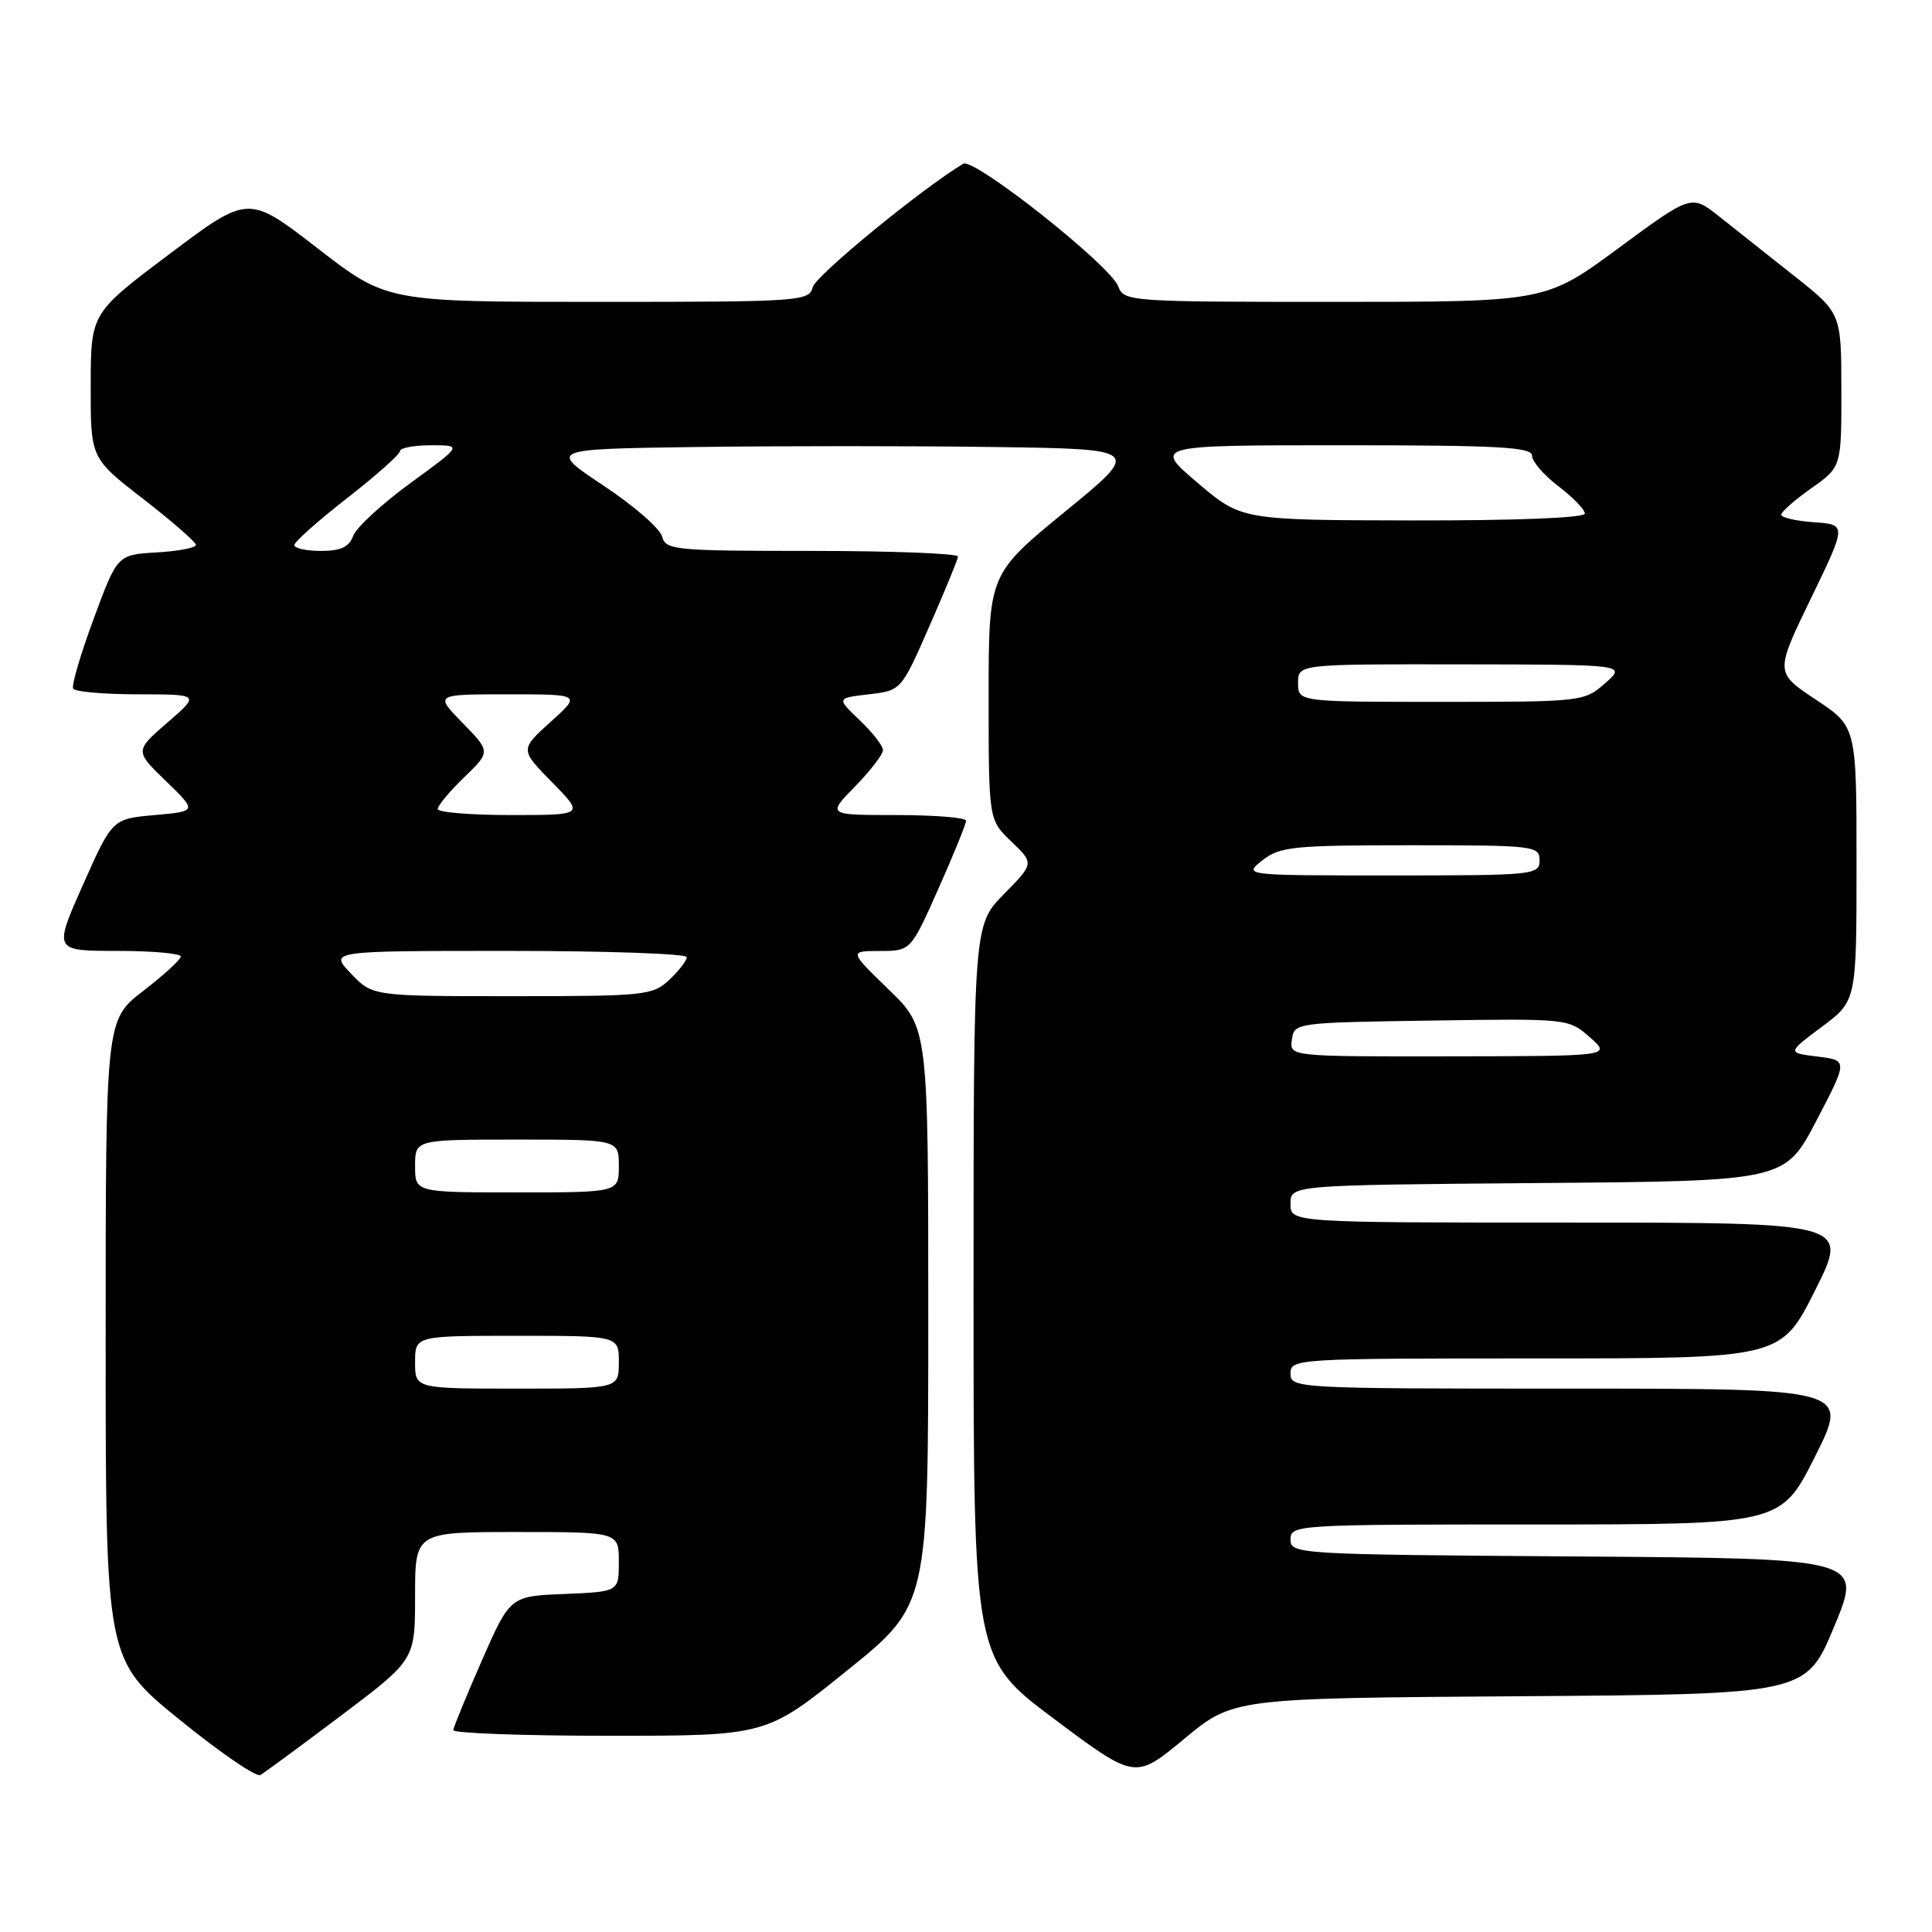 <?xml version="1.0" encoding="UTF-8" standalone="no"?>
<!DOCTYPE svg PUBLIC "-//W3C//DTD SVG 1.1//EN" "http://www.w3.org/Graphics/SVG/1.1/DTD/svg11.dtd" >
<svg xmlns="http://www.w3.org/2000/svg" xmlns:xlink="http://www.w3.org/1999/xlink" version="1.1" viewBox="0 0 256 256">
 <g >
 <path fill="currentColor"
d=" M 45.25 227.28 C 55.00 219.93 55.00 219.93 55.00 211.46 C 55.00 203.00 55.00 203.00 68.50 203.00 C 82.00 203.00 82.00 203.00 82.00 206.96 C 82.00 210.91 82.00 210.91 74.80 211.21 C 67.60 211.50 67.60 211.50 63.86 220.00 C 61.81 224.68 60.10 228.84 60.06 229.25 C 60.03 229.66 69.34 230.00 80.76 230.00 C 101.53 230.00 101.53 230.00 112.26 221.34 C 123.00 212.69 123.00 212.69 123.00 174.44 C 123.00 136.19 123.00 136.19 117.75 131.11 C 112.50 126.02 112.50 126.02 116.59 126.01 C 120.68 126.00 120.68 126.00 124.35 117.75 C 126.37 113.21 128.01 109.16 128.01 108.75 C 128.00 108.34 123.86 108.00 118.80 108.00 C 109.59 108.00 109.59 108.00 113.30 104.21 C 115.33 102.12 117.00 99.96 117.00 99.39 C 117.00 98.83 115.61 97.05 113.92 95.44 C 110.84 92.50 110.84 92.50 115.12 92.00 C 119.41 91.50 119.41 91.50 123.14 83.00 C 125.19 78.33 126.90 74.16 126.94 73.75 C 126.97 73.34 118.28 73.00 107.62 73.00 C 89.36 73.00 88.20 72.89 87.73 71.09 C 87.46 70.03 83.96 66.99 79.96 64.34 C 72.68 59.50 72.68 59.50 92.34 59.23 C 103.15 59.08 120.84 59.08 131.63 59.23 C 151.27 59.50 151.27 59.50 141.13 67.79 C 131.00 76.09 131.00 76.09 131.00 92.36 C 131.00 108.63 131.00 108.63 134.01 111.51 C 137.03 114.40 137.03 114.40 133.01 118.49 C 129.00 122.58 129.00 122.58 129.00 171.18 C 129.00 219.78 129.00 219.78 139.71 227.79 C 150.42 235.80 150.42 235.80 156.91 230.41 C 163.41 225.02 163.41 225.02 201.36 224.76 C 239.32 224.50 239.32 224.50 243.05 215.50 C 246.79 206.50 246.79 206.50 208.89 206.24 C 171.83 205.98 171.00 205.93 171.00 203.99 C 171.00 202.04 171.73 202.00 203.49 202.00 C 235.98 202.00 235.98 202.00 240.50 193.00 C 245.02 184.00 245.02 184.00 208.01 184.00 C 171.67 184.00 171.00 183.96 171.00 182.00 C 171.00 180.04 171.67 180.00 203.49 180.00 C 235.98 180.00 235.98 180.00 240.50 171.00 C 245.02 162.00 245.02 162.00 208.01 162.00 C 171.00 162.00 171.00 162.00 171.00 159.51 C 171.00 157.03 171.00 157.03 203.75 156.76 C 236.50 156.50 236.50 156.50 240.68 148.50 C 244.86 140.50 244.86 140.50 240.83 140.00 C 236.80 139.50 236.80 139.50 241.40 136.06 C 246.00 132.63 246.00 132.63 246.00 114.46 C 246.00 96.28 246.00 96.28 240.60 92.70 C 235.20 89.11 235.20 89.11 239.95 79.31 C 244.70 69.50 244.70 69.50 240.35 69.20 C 237.96 69.03 236.01 68.58 236.02 68.20 C 236.03 67.81 237.83 66.23 240.02 64.69 C 244.00 61.87 244.00 61.87 243.99 51.69 C 243.98 41.50 243.98 41.50 237.74 36.56 C 234.31 33.84 229.84 30.30 227.81 28.69 C 224.12 25.76 224.12 25.76 214.46 32.88 C 204.80 40.00 204.80 40.00 176.87 40.00 C 149.67 40.00 148.92 39.95 148.18 37.96 C 147.15 35.17 129.05 20.85 127.63 21.70 C 122.11 25.02 108.10 36.50 107.70 38.04 C 107.21 39.93 106.14 40.00 79.22 40.00 C 51.25 40.00 51.25 40.00 42.08 32.90 C 32.91 25.80 32.91 25.80 22.47 33.65 C 12.03 41.50 12.03 41.50 12.02 51.10 C 12.00 60.71 12.00 60.71 18.96 66.10 C 22.79 69.07 25.94 71.81 25.96 72.20 C 25.98 72.58 23.65 73.03 20.78 73.20 C 15.55 73.50 15.55 73.50 12.41 82.00 C 10.68 86.67 9.46 90.84 9.69 91.25 C 9.93 91.66 13.80 92.00 18.31 92.00 C 26.50 92.01 26.50 92.01 22.18 95.75 C 17.86 99.50 17.86 99.50 21.99 103.50 C 26.12 107.50 26.12 107.50 20.50 108.00 C 14.88 108.50 14.88 108.50 10.99 117.25 C 7.10 126.00 7.10 126.00 15.55 126.00 C 20.20 126.00 23.98 126.34 23.96 126.75 C 23.93 127.16 21.68 129.22 18.96 131.32 C 14.00 135.15 14.00 135.15 14.00 177.52 C 14.00 219.90 14.00 219.90 23.75 227.83 C 29.11 232.19 33.95 235.51 34.50 235.20 C 35.05 234.88 39.89 231.32 45.25 227.28 Z  M 55.00 180.50 C 55.00 177.00 55.00 177.00 68.50 177.00 C 82.00 177.00 82.00 177.00 82.00 180.50 C 82.00 184.00 82.00 184.00 68.50 184.00 C 55.00 184.00 55.00 184.00 55.00 180.50 Z  M 55.00 154.50 C 55.00 151.00 55.00 151.00 68.50 151.00 C 82.00 151.00 82.00 151.00 82.00 154.50 C 82.00 158.00 82.00 158.00 68.50 158.00 C 55.00 158.00 55.00 158.00 55.00 154.50 Z  M 171.18 137.75 C 171.50 135.52 171.68 135.50 189.67 135.23 C 207.78 134.96 207.85 134.96 210.67 137.45 C 213.50 139.94 213.50 139.94 192.18 139.97 C 170.86 140.00 170.86 140.00 171.18 137.75 Z  M 46.50 129.00 C 43.63 126.00 43.63 126.00 67.31 126.00 C 80.34 126.00 91.00 126.37 91.00 126.83 C 91.00 127.28 89.96 128.63 88.69 129.83 C 86.48 131.90 85.49 132.00 67.87 132.00 C 49.37 132.00 49.37 132.00 46.50 129.00 Z  M 167.27 114.00 C 169.59 112.18 171.33 112.00 186.91 112.00 C 203.33 112.00 204.00 112.08 204.00 114.00 C 204.00 115.93 203.33 116.00 184.37 116.00 C 164.73 116.00 164.73 116.00 167.27 114.00 Z  M 58.00 107.20 C 58.00 106.75 59.58 104.86 61.51 102.99 C 65.01 99.60 65.01 99.60 61.30 95.80 C 57.59 92.00 57.59 92.00 67.30 92.00 C 77.01 92.00 77.01 92.00 72.95 95.66 C 68.90 99.32 68.90 99.32 73.16 103.66 C 77.42 108.00 77.42 108.00 67.71 108.00 C 62.37 108.00 58.00 107.64 58.00 107.20 Z  M 172.00 90.50 C 172.00 88.00 172.00 88.00 193.75 88.03 C 215.50 88.06 215.50 88.06 212.69 90.53 C 209.92 92.97 209.66 93.00 190.94 93.00 C 172.00 93.00 172.00 93.00 172.00 90.50 Z  M 39.00 72.23 C 39.00 71.80 42.15 69.00 46.00 66.00 C 49.85 63.00 53.00 60.20 53.00 59.77 C 53.00 59.35 54.86 59.00 57.13 59.00 C 61.26 59.00 61.26 59.00 54.40 64.00 C 50.63 66.75 47.21 69.90 46.80 71.00 C 46.26 72.48 45.15 73.00 42.53 73.00 C 40.59 73.00 39.00 72.65 39.00 72.23 Z  M 158.67 63.96 C 152.84 59.00 152.84 59.00 177.92 59.00 C 198.59 59.00 203.00 59.24 203.00 60.38 C 203.00 61.14 204.57 62.96 206.50 64.43 C 208.43 65.90 210.00 67.53 210.00 68.05 C 210.00 68.62 200.96 68.98 187.25 68.96 C 164.50 68.92 164.50 68.92 158.67 63.96 Z "/>
</g>
</svg>
